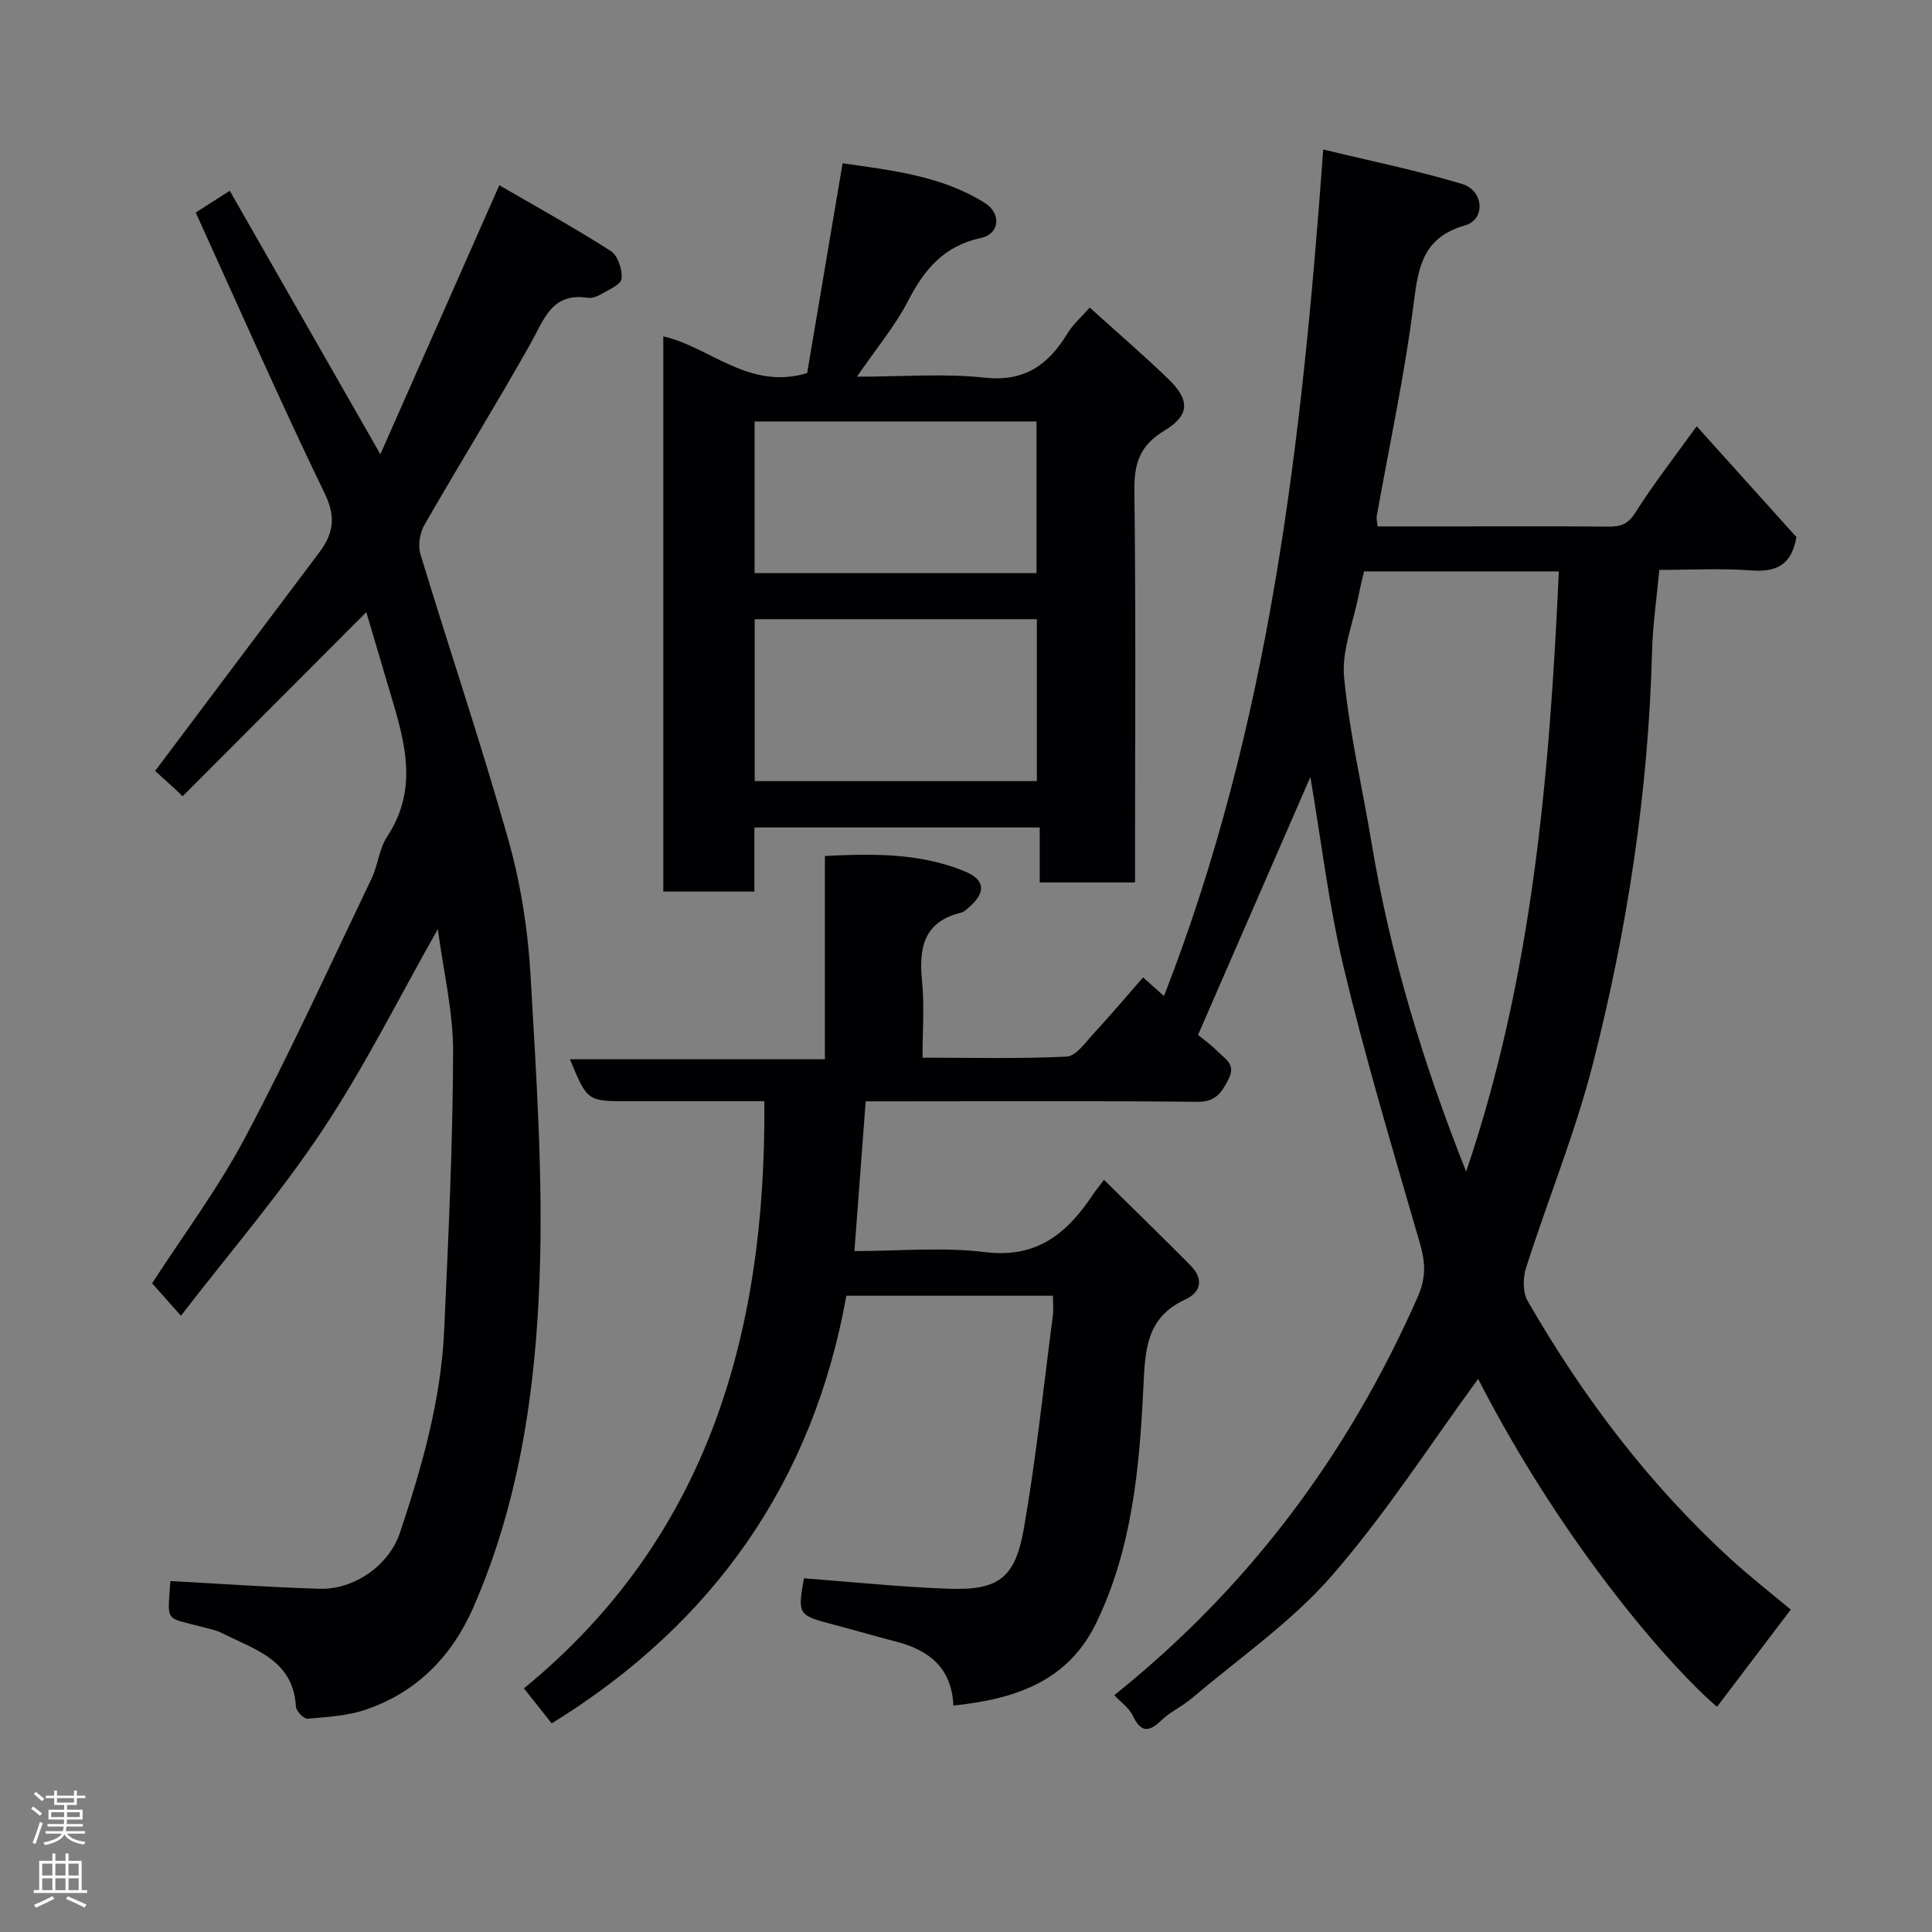 <svg enable-background="new 0 0 400 400" viewBox="0 0 400 400" xmlns="http://www.w3.org/2000/svg"><rect x="0" y="0" width="400" height="400" fill="#808080" stroke="none"/><g fill="#010103"><path d="m370.76 333.25c-5.21 6.87-10.24 13.5-15.27 20.12-8.83-7.47-31.32-32.57-49.46-67.88-9.84 13.43-19.13 27.95-30.34 40.8-8.35 9.57-19.16 17.02-28.94 25.33-1.98 1.68-4.48 2.78-6.33 4.58-2.71 2.63-4.3 2.35-5.92-1.05-.74-1.54-2.37-2.66-3.8-4.18 27.99-22.41 48.54-50.03 62.87-82.56 2.45-5.56.86-9.38-.52-14.17-5.19-17.95-10.55-35.88-14.88-54.05-3.09-12.97-4.65-26.31-6.87-39.32-7.53 17.3-15.22 34.93-23.26 53.4 1.06.87 2.71 2.04 4.1 3.46 1.5 1.53 3.84 2.59 2.19 5.75-1.49 2.86-2.68 4.68-6.47 4.64-21-.22-42-.1-63-.1-1.8 0-3.6 0-5.63 0-.78 10.4-1.53 20.37-2.33 31 9.26 0 18.3-.86 27.11.22 10.8 1.33 17.02-4.01 22.32-11.99.55-.82 1.19-1.59 2.24-2.98 6.28 6.2 12.15 11.91 17.91 17.72 2.7 2.72 2.3 5.49-1.09 7.06-8.12 3.76-8.29 10.4-8.67 18.26-.81 16.61-2.32 33.34-9.75 48.69-5.9 12.2-16.91 15.79-29.58 17.12-.36-7.86-5.09-11.49-11.86-13.24-4.24-1.1-8.45-2.33-12.69-3.45-7.7-2.04-7.7-2.02-6.4-9.66 10.01.75 19.95 1.8 29.92 2.16 10.23.37 13.79-2.08 15.59-12.32 2.57-14.64 4.1-29.46 6.03-44.21.17-1.27.02-2.58.02-4.13-14.38 0-28.31 0-42.77 0-6.9 38.46-27.47 67.85-61 88.54-1.63-2.05-3.35-4.22-5.76-7.25 38.09-31.17 50.16-73.56 49.78-121.56-4.3 0-9.21 0-14.11 0-4.67 0-9.33 0-14 0-8.55 0-8.55 0-12.14-8.69h52.79c0-14.24 0-27.96 0-42.09 10.23-.52 19.87-.59 29.03 3.22 4.19 1.74 4.32 4.36.81 7.39-.49.43-1.01.97-1.6 1.11-7.8 1.86-8.82 7.32-8.13 14.23.51 5.07.1 10.23.1 15.81 10.28 0 20.08.26 29.84-.22 1.94-.1 3.89-2.94 5.57-4.76 3.46-3.74 6.75-7.64 10.25-11.64 1.15 1.02 2.46 2.2 4.33 3.86 21.92-56.14 28.57-114.73 32.97-175.27 10.07 2.44 19.55 4.36 28.77 7.15 4.49 1.36 4.87 7.33.62 8.55-8.57 2.47-9.67 8.28-10.63 15.92-1.86 14.87-5.06 29.58-7.69 44.35-.08.47.08.99.19 2.07h15.81c10.67 0 21.33-.05 32 .04 2.5.02 4.05-.5 5.56-2.91 3.72-5.9 8.05-11.42 12.69-17.87 7.15 7.94 14.05 15.62 20.66 22.96-1.06 5.86-4.24 7.27-9.34 6.89-6.28-.47-12.62-.11-19.06-.11-.53 5.8-1.35 11.32-1.5 16.86-.75 28.96-5.1 57.45-12.25 85.42-3.66 14.31-9.33 28.09-13.83 42.19-.67 2.08-.71 5.09.32 6.88 11.46 19.92 25.21 38.1 42.25 53.63 3.89 3.55 8.05 6.78 12.23 10.28zm-67.21-90.68c13.74-40.48 17.28-82.19 19.19-124.27-13.74 0-27.15 0-40.33 0-.44 1.93-.85 3.52-1.16 5.12-1.1 5.59-3.49 11.31-2.97 16.75 1.09 11.49 3.77 22.83 5.67 34.25 3.89 23.37 10.74 45.87 19.6 68.15z"/><path d="m36.52 163.61c-1.82-1.66-3.64-3.31-4.4-4 11.48-15.29 22.69-30.23 33.92-45.15 2.9-3.86 3.62-7.26 1.22-12.22-9.23-19.07-17.74-38.48-26.74-58.24 1.78-1.14 4.2-2.68 7.05-4.5 10.3 18.03 20.39 35.68 31.18 54.55 8.27-18.71 16.22-36.67 24.63-55.7 7.55 4.39 15.48 8.76 23.09 13.63 1.46.93 2.42 3.87 2.22 5.73-.13 1.22-2.7 2.28-4.28 3.22-.8.48-1.9.86-2.78.72-7.41-1.11-8.99 4.5-11.75 9.42-7.11 12.65-14.77 24.99-21.99 37.58-.96 1.67-1.4 4.27-.85 6.06 5.99 19.75 12.61 39.32 18.21 59.17 2.56 9.06 4.05 18.6 4.59 28 1.2 21 2.65 42.1 1.86 63.08-.86 23.16-4.25 46.22-13.69 67.82-4.43 10.14-11.74 17.6-22.33 21.2-3.79 1.28-7.97 1.51-12 1.86-.76.06-2.36-1.57-2.41-2.48-.55-9.8-8.66-11.85-15.4-15.29-1-.51-2.15-.73-3.25-1.03-8.74-2.39-7.9-.75-7.35-9.7 10.3.55 20.58 1.29 30.87 1.6 7.15.22 14.38-4.8 16.66-11.59 4.56-13.63 8.51-27.47 9.16-41.93.87-19.19 1.79-38.4 1.85-57.6.03-8.38-2.02-16.77-3.16-25.46-8 14.1-15.1 28.42-23.87 41.61-8.87 13.34-19.4 25.57-29.32 38.44-2.41-2.72-4.12-4.64-5.97-6.72 6.21-9.62 13.58-19.47 19.28-30.21 9.3-17.54 17.56-35.64 26.15-53.56 1.33-2.77 1.56-6.16 3.21-8.66 7.05-10.66 3.2-21.15.09-31.72-1.47-4.99-2.95-9.98-4.38-14.8-12.64 12.67-25.34 25.4-38.03 38.12-.44-.41-.86-.83-1.29-1.25z"/><path d="m174.45 33.8c10.3 1.49 20.49 2.6 29.44 8.21 3.45 2.17 3.14 6.41-.82 7.26-7.62 1.64-11.66 6.46-15.03 12.97-2.73 5.28-6.64 9.94-10.62 15.75 9.35 0 17.98-.71 26.44.2 8.38.91 13.25-2.74 17.2-9.24 1.09-1.8 2.78-3.24 4.56-5.27 5.55 5.02 11.03 9.74 16.23 14.74 4.53 4.36 4.53 7.54-.78 10.74-5.05 3.04-6.28 6.74-6.21 12.38.32 25.16.14 50.32.14 75.48v5.68c-6.66 0-12.93 0-19.74 0 0-3.59 0-7.32 0-11.38-19.93 0-39.31 0-59.07 0v13.27c-6.41 0-12.46 0-18.86 0 0-38.17 0-76.43 0-114.95 9.7 2.2 17.66 11.22 29.78 7.61 2.34-13.87 4.8-28.41 7.34-43.45zm-18.2 94.4v33.52h58.42c0-11.33 0-22.37 0-33.52-19.59 0-38.84 0-58.42 0zm-.02-9.54h58.37c0-10.73 0-21.1 0-31.4-19.65 0-38.9 0-58.37 0z"/></g><path d="m6.44 374.46.42-.45c.65.47 1.27.95 1.85 1.44l-.45.49c-.65-.56-1.25-1.06-1.82-1.48m.93 7.33-.63-.26c.55-1.36 1.05-2.8 1.52-4.33.19.1.38.19.59.27-.46 1.29-.95 2.73-1.48 4.32m-.38-10.38.44-.42c.43.34 1.01.82 1.74 1.44l-.49.49c-.53-.51-1.09-1.01-1.69-1.51m2.5.35h1.72v-1.04h.59v1.04h3.52v-1.04h.59v1.04h1.75v.53h-1.75v1.42h-2.03v.97h3.22v2.03h-3.24c0 .35-.01.66-.03.93h3.32v.53h-3.37c-.03.27-.08.58-.15.94h3.96v.53h-3.71c.67.92 1.93 1.48 3.79 1.68-.13.24-.23.44-.29.59-2.13-.38-3.48-1.08-4.04-2.12-.43.97-1.77 1.72-4.03 2.23-.09-.19-.2-.37-.33-.55 2.1-.42 3.37-1.03 3.81-1.83h-3.36v-.53h3.58c.08-.29.13-.61.16-.94h-3.33v-.53h3.39c.02-.27.04-.58.04-.93h-3.23v-2.03h3.25v-.97h-2.07v-1.42h-1.73zm1.12 3.44v1h2.65c.01-.3.02-.44.01-.4v-.25-.35zm1.19-2h3.52v-.91h-3.52zm4.71 2h-2.63v.59c0 .16-.01.28-.01.4h2.64z" fill="#fcfafa"/><path d="m13.56 383.74h.63v1.52h2.72v6.07h1.13v.6h-11.06v-.6h1.13v-6.07h2.73v-1.52h.63v1.52h2.1v-1.52zm-2.69 8.83.38.56c-1.24.63-2.53 1.25-3.85 1.85-.1-.21-.21-.42-.34-.63 1.36-.55 2.63-1.15 3.81-1.78m-2.13-4.27h2.1v-2.45h-2.1zm0 3.04h2.1v-2.46h-2.1zm2.72-3.04h2.1v-2.45h-2.1zm0 3.04h2.1v-2.46h-2.1zm6.07 3.6c-1.41-.71-2.7-1.3-3.86-1.78l.35-.56c1.45.62 2.75 1.19 3.88 1.72zm-1.25-9.09h-2.1v2.45h2.1zm-2.09 5.49h2.1v-2.46h-2.1z" fill="#fcfafa"/></svg>